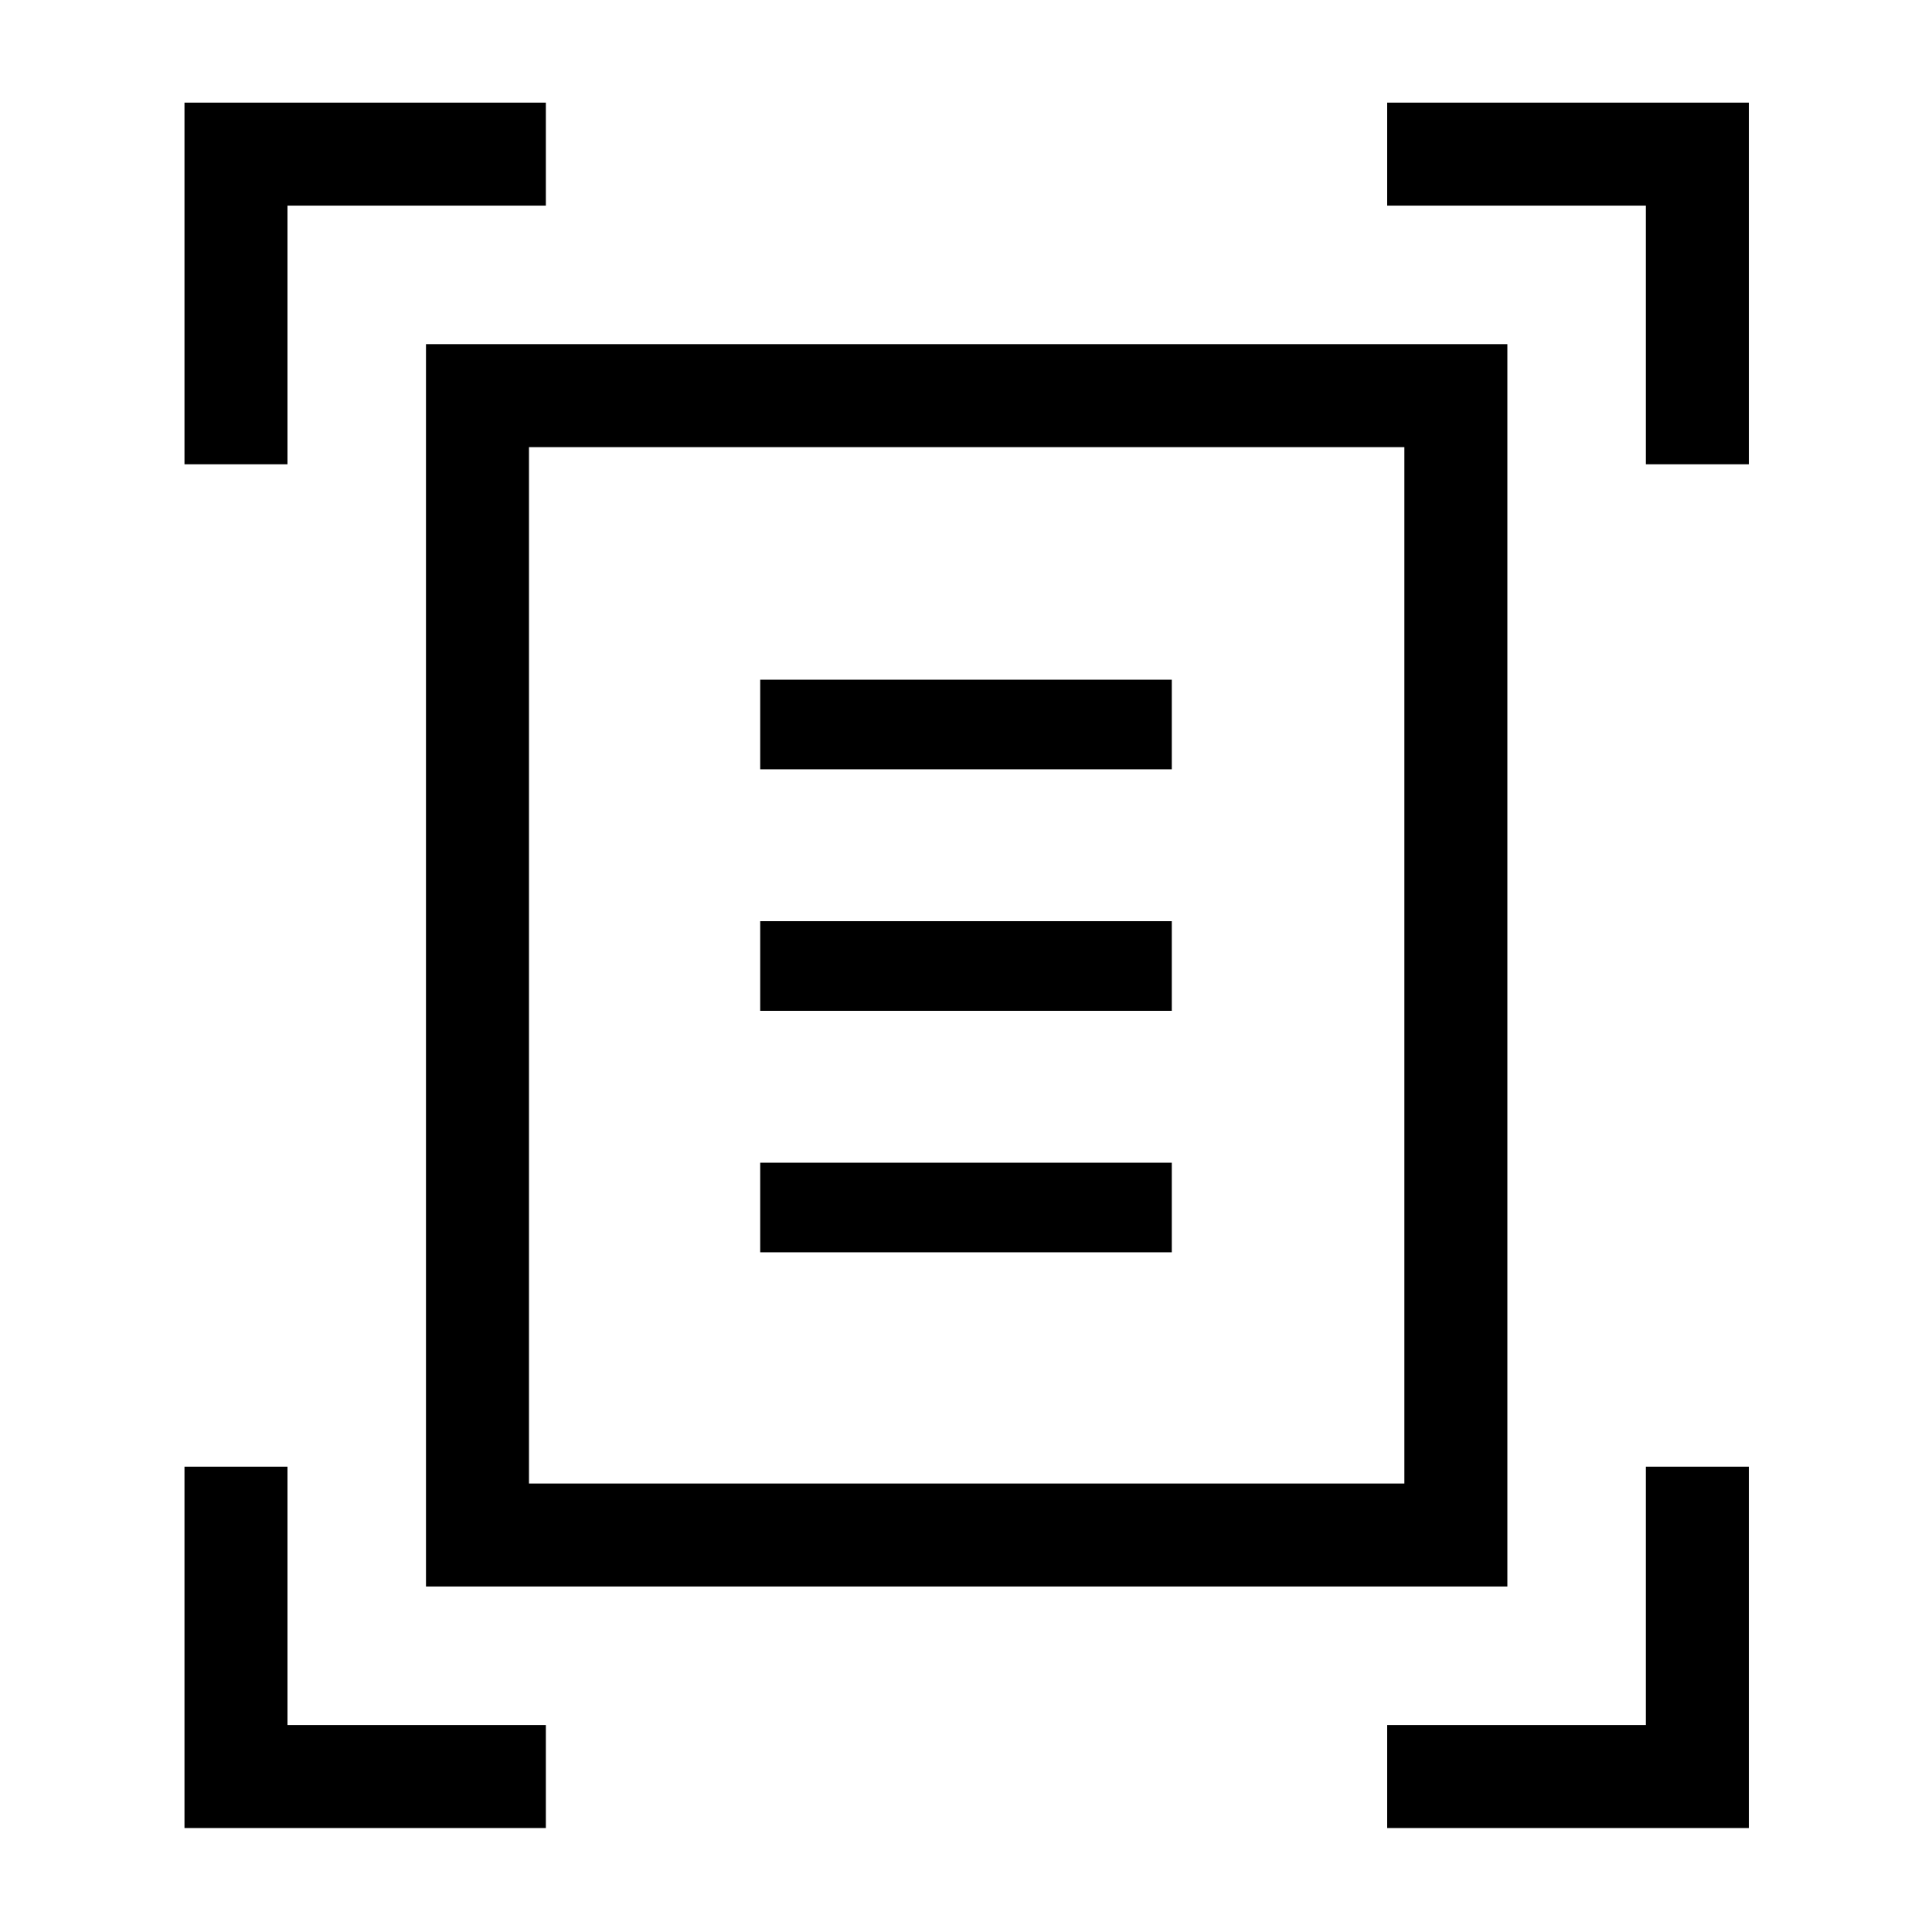 <svg xmlns="http://www.w3.org/2000/svg" height="40" viewBox="0 -960 960 960" width="40"><path d="M91.67-729.28V-909h179.56v51.18H142.85v128.54H91.67Zm726.15 0v-128.54H689.28V-909H869v179.72h-51.18ZM91.67-51.67v-179.56h51.18v128.38h128.38v51.18H91.67Zm597.61 0v-51.18h128.54v-128.38H869v179.56H689.28ZM262.85-222.85h434.97v-514.97H262.85v514.97Zm-51.18 51.18V-789H749v617.33H211.67Zm166.07-406.07h204.52v-44.52H377.74v44.52Zm0 120h204.52v-44.52H377.74v44.52Zm0 120h204.52v-44.52H377.74v44.52Zm-114.89 90.28v-490.36 514.97-24.61Z"/></svg>